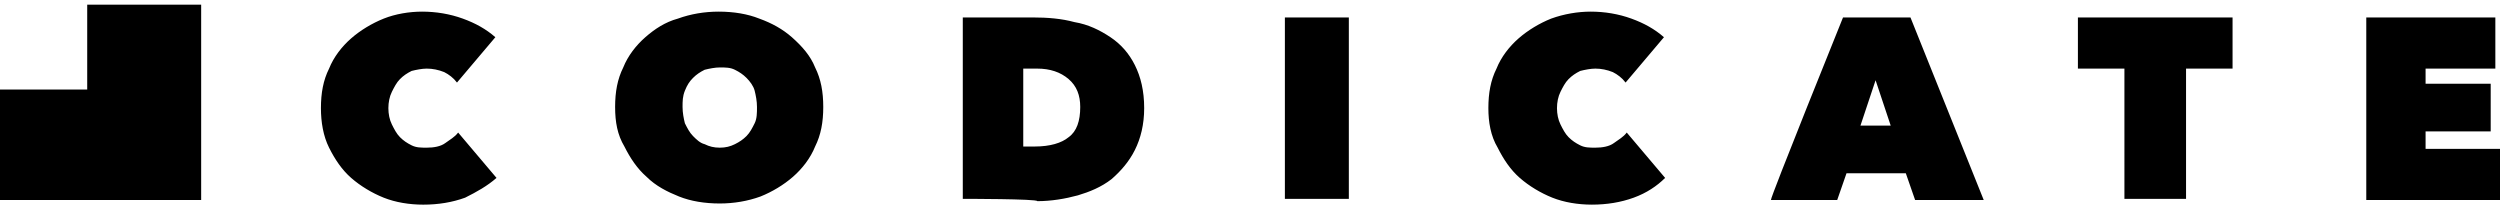 <?xml version="1.0" encoding="utf-8"?>
<!-- Generator: Adobe Illustrator 24.2.3, SVG Export Plug-In . SVG Version: 6.00 Build 0)  -->
<svg version="1.1" id="Layer_1" xmlns="http://www.w3.org/2000/svg" xmlns:xlink="http://www.w3.org/1999/xlink" x="0px" y="0px"
	 viewBox="0 0 215 18" style="enable-background:new 0 0 215 18;" xml:space="preserve">
<style type="text/css">
	.st0{fill-rule:evenodd;clip-rule:evenodd;}
</style>
<g>
	<path class="st0" d="M27.6,9.3c0-1.3,0.2-2.4,0.7-3.4c0.4-1,1.1-1.9,1.9-2.6c0.8-0.7,1.8-1.3,2.8-1.7C34,1.2,35.2,1,36.3,1
		c1.2,0,2.4,0.2,3.5,0.6s2,0.9,2.8,1.6l-3.3,3.9c-0.3-0.4-0.7-0.7-1.1-0.9c-0.5-0.2-1-0.3-1.5-0.3c-0.4,0-0.9,0.1-1.3,0.2
		c-0.4,0.2-0.7,0.4-1,0.7c-0.3,0.3-0.5,0.7-0.7,1.1c-0.2,0.4-0.3,0.9-0.3,1.4s0.1,1,0.3,1.4c0.2,0.4,0.4,0.8,0.7,1.1
		c0.3,0.3,0.6,0.5,1,0.7c0.4,0.2,0.8,0.2,1.3,0.2c0.6,0,1.2-0.1,1.6-0.4c0.4-0.3,0.8-0.5,1.1-0.9l3.3,3.9C41.9,16,41,16.5,40,17
		c-1.1,0.4-2.3,0.6-3.6,0.6c-1.2,0-2.4-0.2-3.4-0.6c-1-0.4-2-1-2.8-1.7c-0.8-0.7-1.4-1.6-1.9-2.6C27.8,11.7,27.6,10.5,27.6,9.3
		 M52.9,9.2c0-1.3,0.2-2.4,0.7-3.4c0.4-1,1.1-1.9,1.9-2.6c0.8-0.7,1.7-1.3,2.8-1.6C59.4,1.2,60.6,1,61.8,1c1.3,0,2.5,0.2,3.5,0.6
		c1.1,0.4,2,0.9,2.8,1.6C69,4,69.7,4.8,70.1,5.8c0.5,1,0.7,2.1,0.7,3.4c0,1.3-0.2,2.4-0.7,3.4c-0.4,1-1.1,1.9-1.9,2.6
		c-0.8,0.7-1.8,1.3-2.8,1.7c-1.1,0.4-2.3,0.6-3.5,0.6c-1.3,0-2.5-0.2-3.5-0.6c-1-0.4-2-0.9-2.8-1.7c-0.8-0.7-1.4-1.6-1.9-2.6
		C53.1,11.6,52.9,10.5,52.9,9.2 M58.7,9.2c0,0.5,0.1,1,0.2,1.4c0.2,0.4,0.4,0.8,0.7,1.1c0.3,0.3,0.6,0.6,1,0.7
		c0.4,0.2,0.8,0.3,1.3,0.3c0.5,0,0.9-0.1,1.3-0.3c0.4-0.2,0.7-0.4,1-0.7c0.3-0.3,0.5-0.7,0.7-1.1c0.2-0.4,0.2-0.9,0.2-1.4
		c0-0.5-0.1-1-0.2-1.4c-0.1-0.4-0.4-0.8-0.7-1.1c-0.3-0.3-0.6-0.5-1-0.7c-0.4-0.2-0.8-0.2-1.3-0.2c-0.4,0-0.9,0.1-1.3,0.2
		c-0.4,0.2-0.7,0.4-1,0.7c-0.3,0.3-0.5,0.6-0.7,1.1C58.7,8.3,58.7,8.7,58.7,9.2 M82.8,17.1V1.5h6c1.3,0,2.5,0.1,3.6,0.4
		c1.2,0.2,2.2,0.7,3.1,1.3c0.9,0.6,1.6,1.4,2.1,2.4c0.5,1,0.8,2.2,0.8,3.7c0,1.4-0.3,2.6-0.8,3.6c-0.5,1-1.2,1.8-2,2.5
		c-0.9,0.7-1.9,1.1-2.9,1.4c-1.1,0.3-2.3,0.5-3.5,0.5C89.3,17.1,82.8,17.1,82.8,17.1z M88,5.9v6.7h1c1.3,0,2.3-0.3,2.9-0.8
		c0.7-0.5,1-1.4,1-2.6c0-1-0.3-1.8-1-2.4c-0.7-0.6-1.6-0.9-2.7-0.9C89.2,5.9,88,5.9,88,5.9z M110.5,17.1h5.5V1.5h-5.5V17.1z
		 M128,9.3c0-1.3,0.2-2.4,0.7-3.4c0.4-1,1.1-1.9,1.9-2.6c0.8-0.7,1.8-1.3,2.8-1.7c1.1-0.4,2.3-0.6,3.4-0.6c1.2,0,2.4,0.2,3.5,0.6
		c1.1,0.4,2,0.9,2.8,1.6l-3.3,3.9c-0.3-0.4-0.7-0.7-1.1-0.9c-0.5-0.2-1-0.3-1.5-0.3c-0.4,0-0.9,0.1-1.3,0.2c-0.4,0.2-0.7,0.4-1,0.7
		c-0.3,0.3-0.5,0.7-0.7,1.1c-0.2,0.4-0.3,0.9-0.3,1.4s0.1,1,0.3,1.4c0.2,0.4,0.4,0.8,0.7,1.1c0.3,0.3,0.6,0.5,1,0.7
		c0.4,0.2,0.8,0.2,1.3,0.2c0.6,0,1.2-0.1,1.6-0.4c0.4-0.3,0.8-0.5,1.1-0.9l3.3,3.9c-0.7,0.7-1.6,1.3-2.7,1.7
		c-1.1,0.4-2.3,0.6-3.6,0.6c-1.2,0-2.4-0.2-3.4-0.6c-1-0.4-2-1-2.8-1.7c-0.8-0.7-1.4-1.6-1.9-2.6C128.2,11.7,128,10.5,128,9.3
		 M158.5,1.5h5.8l6.3,15.7h-5.9l-0.8-2.3h-5.1l-0.8,2.3h-5.7C152.2,17.1,158.5,1.5,158.5,1.5z M161.3,6.9l-1.3,3.9h2.6L161.3,6.9
		L161.3,6.9z M188.1,17.1h-5.4V5.9h-4V1.5h13.3v4.4h-4V17.1z M203.5,1.5v15.7H215v-4.4h-6.4v-1.5h5.6V7.2h-5.6V5.9h6V1.5H203.5z
		 M7.5,17.2h9.8V0.4H7.5V17.2z"/>
	<path class="st0" d="M0,17.2h17.2V7.7H0V17.2z"/>
</g>
</svg>
